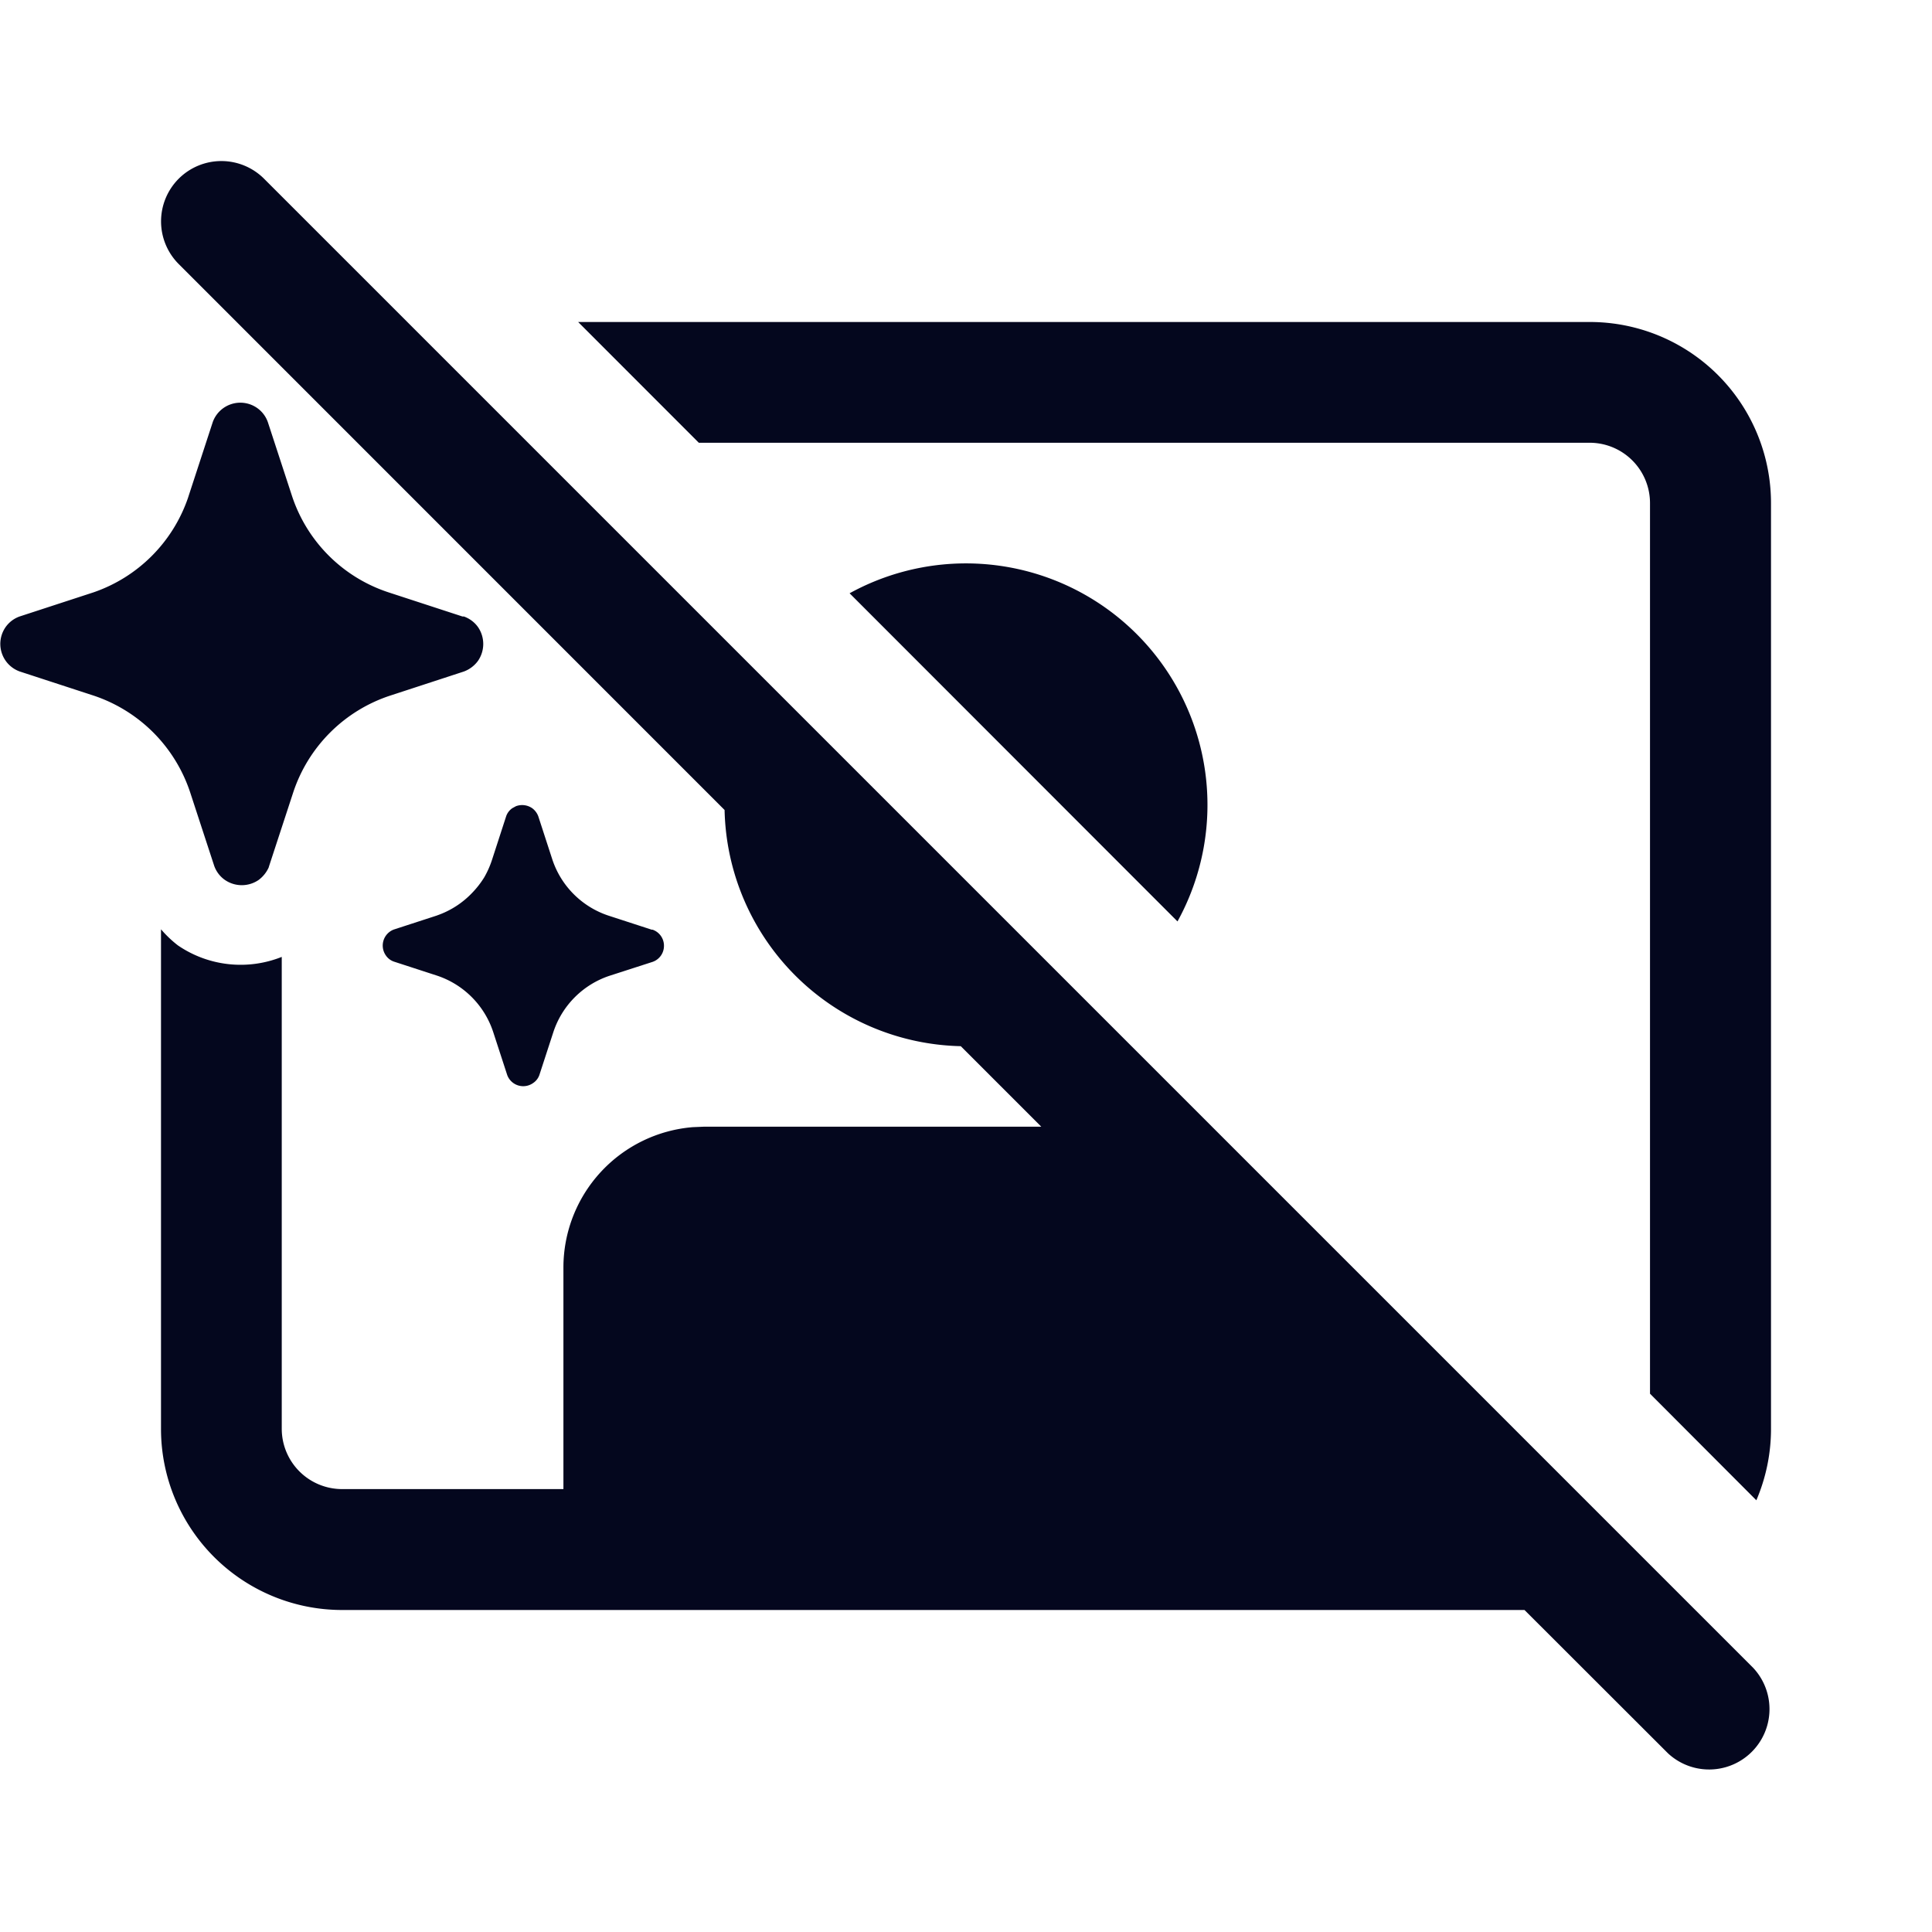 <svg xmlns="http://www.w3.org/2000/svg" width="24" height="24" fill="none"><path fill="#04071E" d="M2.22 2.22a.75.75 0 0 1 1.06 0l18.5 18.5a.75.75 0 0 1-1.06 1.06L18.938 20H4.25A2.25 2.25 0 0 1 2 17.751v-6.207q.095.111.21.2a1.38 1.38 0 0 0 1.29.143v5.861a.75.75 0 0 0 .75.75h2.749v-2.753a1.75 1.75 0 0 1 1.607-1.743l.143-.006h4.186l-1-1a3 3 0 0 1-2.934-2.934L2.22 3.28a.75.75 0 0 1 0-1.06m12.407 9.226L10.554 7.37a3 3 0 0 1 4.074 4.075m5.869 5.868V6.25a.75.75 0 0 0-.75-.75H8.681L7.182 4h12.564A2.25 2.25 0 0 1 22 6.249v11.502c0 .307-.063.608-.182.886zM2.661 10.756l-.3-.917a1.9 1.9 0 0 0-.456-.739 1.9 1.9 0 0 0-.742-.459l-.919-.3a.364.364 0 0 1-.175-.55.36.36 0 0 1 .175-.133l.919-.3a1.89 1.89 0 0 0 1.173-1.175l.007-.022.3-.918a.364.364 0 0 1 .551-.175.36.36 0 0 1 .133.175l.3.917a1.88 1.88 0 0 0 1.198 1.198l.919.3h.018c.07.025.132.07.176.132a.37.37 0 0 1 0 .419.38.38 0 0 1-.176.133l-.918.3a1.89 1.89 0 0 0-1.2 1.197l-.3.916-.007.023a.4.4 0 0 1-.124.153.37.37 0 0 1-.419 0 .36.36 0 0 1-.133-.175m2.766.617-.535.174a.213.213 0 0 0-.1.32.2.2 0 0 0 .1.078l.535.174a1.1 1.1 0 0 1 .7.702l.174.534a.212.212 0 0 0 .32.1.2.2 0 0 0 .079-.1l.174-.534a1.1 1.1 0 0 1 .699-.7l.536-.173a.21.21 0 0 0 .139-.199.21.21 0 0 0-.141-.2h-.011l-.535-.174a1.099 1.099 0 0 1-.7-.699l-.174-.535a.22.22 0 0 0-.077-.102.22.22 0 0 0-.201-.024l-.044.024a.2.2 0 0 0-.077.1l-.174.536q-.038.119-.1.226-.068.109-.158.2c-.12.123-.267.216-.43.272"/></svg>